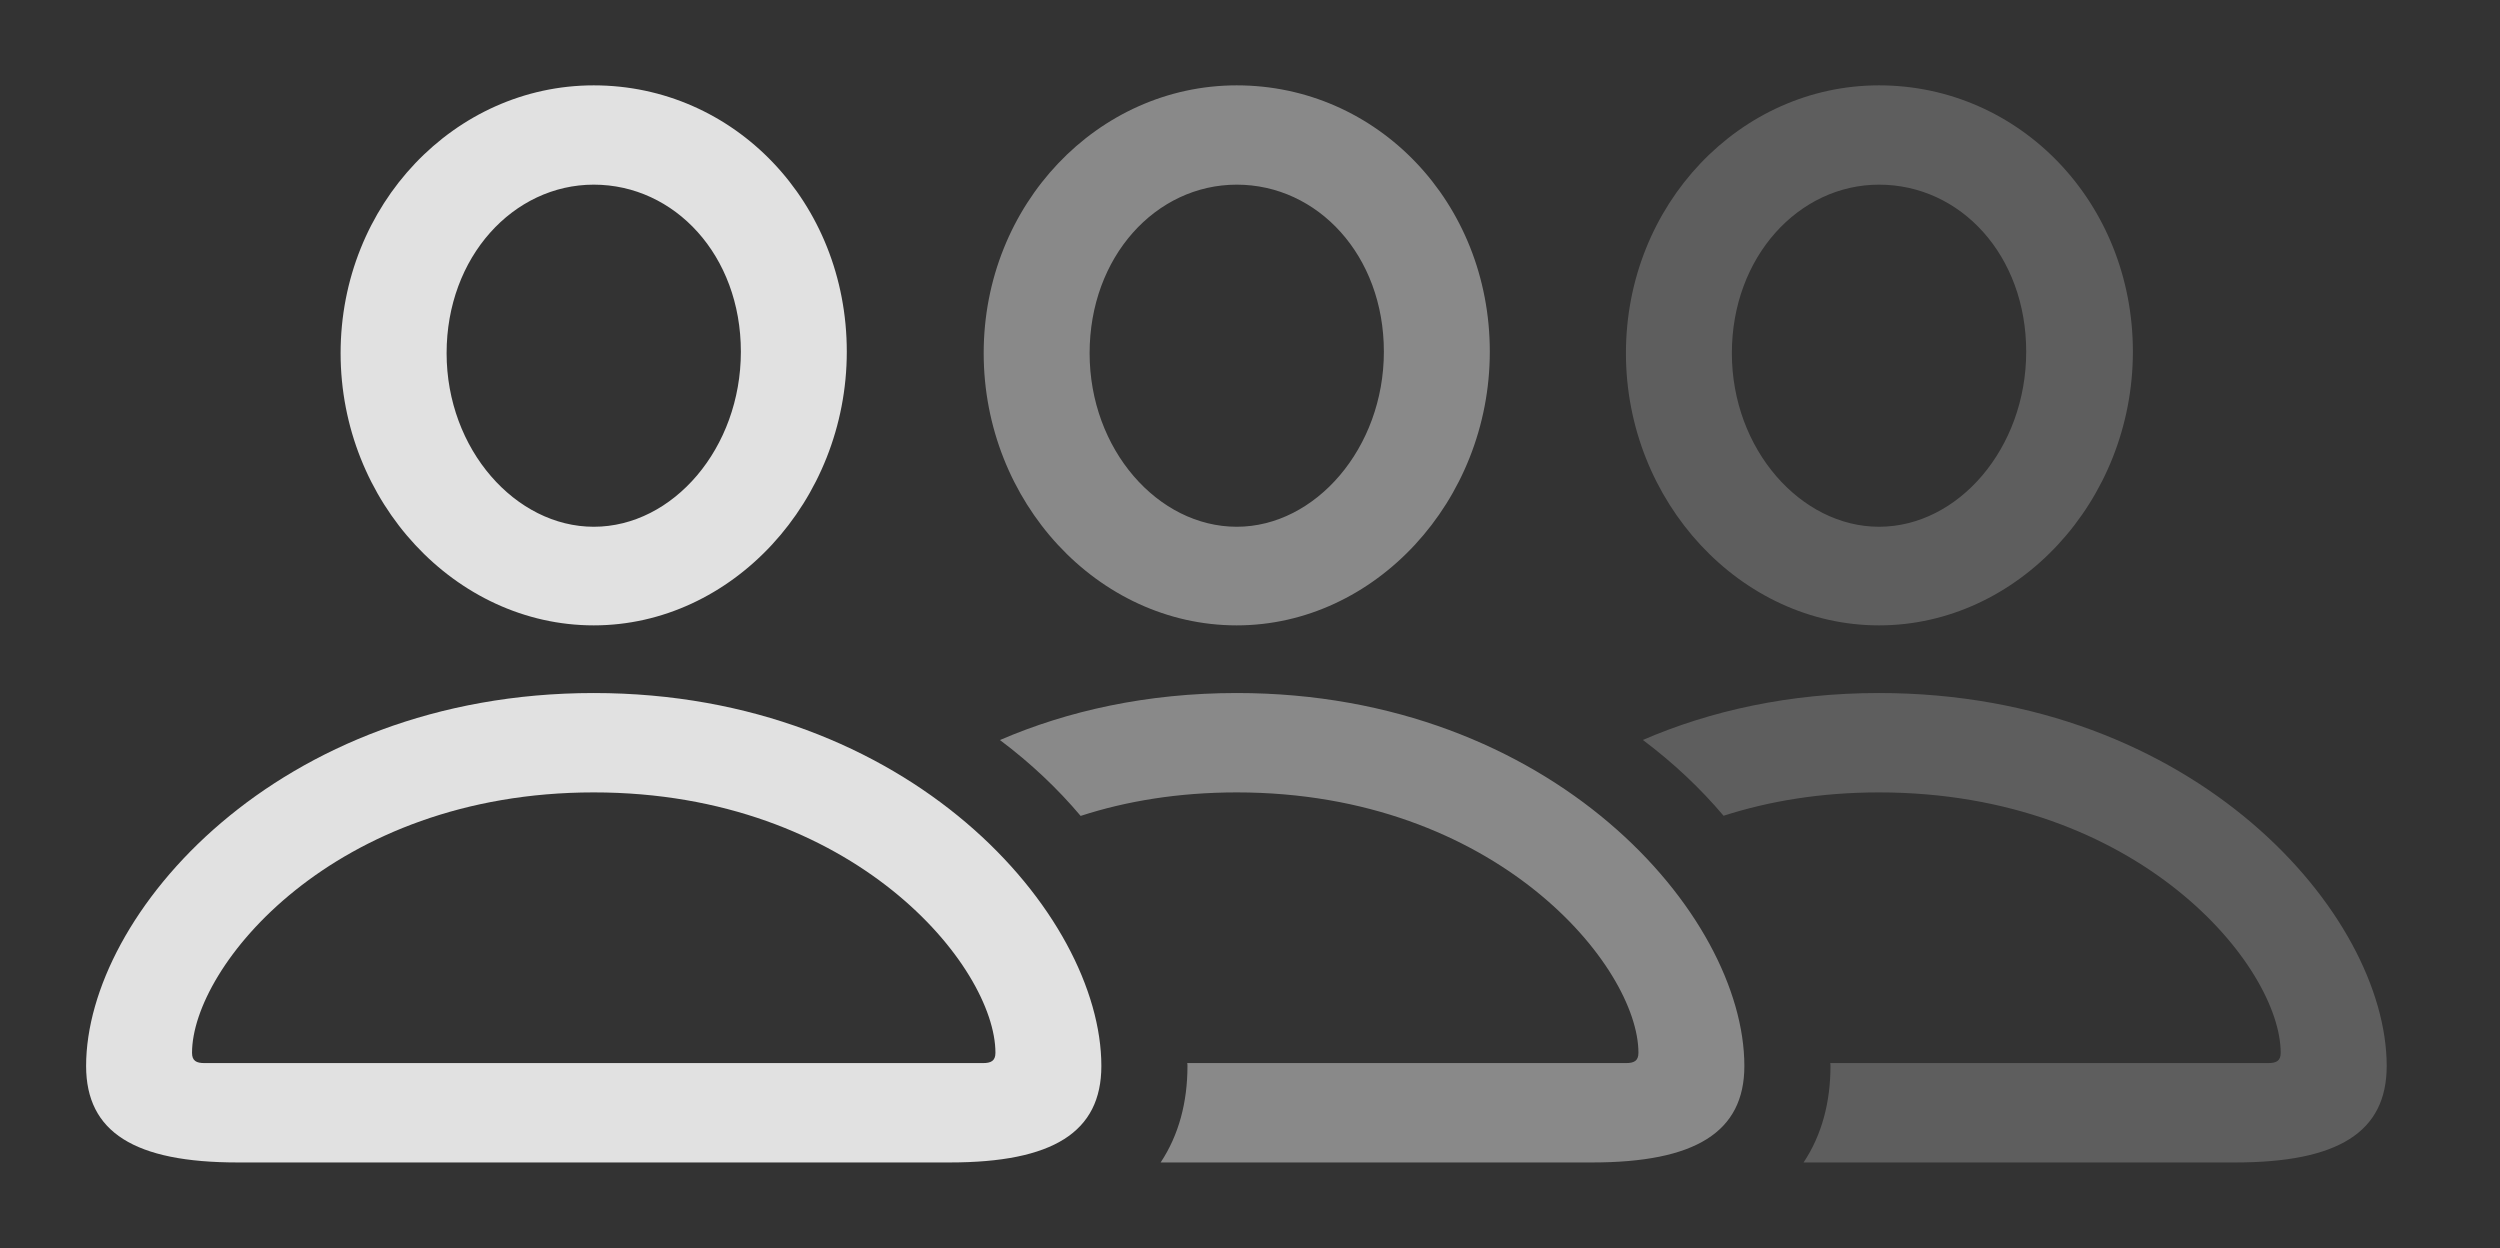 <?xml version="1.0" encoding="UTF-8"?>
<!--Generator: Apple Native CoreSVG 341-->
<!DOCTYPE svg
PUBLIC "-//W3C//DTD SVG 1.1//EN"
       "http://www.w3.org/Graphics/SVG/1.1/DTD/svg11.dtd">
<svg version="1.1" xmlns="http://www.w3.org/2000/svg" xmlns:xlink="http://www.w3.org/1999/xlink" viewBox="0 0 33.184 16.572">
 <rect x="0" y="0" width="33.184" height="16.572" fill="#333333" stroke="none"/>
 <g>
  <rect height="16.572" opacity="0" width="33.184" x="0" y="0"/>
  <path d="M31.68 14.15C31.68 15.029 31.035 15.43 29.668 15.43L23.94 15.43C24.183 15.065 24.297 14.629 24.297 14.15C24.297 14.138 24.297 14.125 24.294 14.111L30.107 14.111C30.215 14.111 30.273 14.082 30.273 13.975C30.273 12.832 28.398 10.518 24.941 10.518C24.173 10.518 23.483 10.633 22.878 10.828C22.575 10.469 22.216 10.129 21.807 9.822C22.703 9.434 23.757 9.199 24.941 9.199C29.141 9.199 31.68 12.139 31.68 14.15ZM28.311 4.668C28.311 6.65 26.787 8.301 24.941 8.301C23.105 8.301 21.582 6.66 21.582 4.688C21.582 2.715 23.096 1.133 24.941 1.133C26.807 1.133 28.311 2.686 28.311 4.668ZM22.988 4.688C22.988 5.967 23.906 6.992 24.941 6.992C25.996 6.992 26.895 5.947 26.895 4.668C26.895 3.389 26.025 2.451 24.941 2.451C23.877 2.451 22.988 3.408 22.988 4.688Z" fill="white" fill-opacity="0.212"/>
  <path d="M23.154 14.15C23.154 15.029 22.5 15.43 21.133 15.43L15.406 15.43C15.648 15.065 15.762 14.629 15.762 14.15C15.762 14.138 15.762 14.125 15.759 14.111L21.582 14.111C21.689 14.111 21.748 14.082 21.748 13.975C21.748 12.832 19.863 10.518 16.416 10.518C15.644 10.518 14.95 10.633 14.344 10.83C14.041 10.47 13.682 10.13 13.273 9.823C14.171 9.435 15.228 9.199 16.416 9.199C20.605 9.199 23.154 12.139 23.154 14.15ZM19.775 4.668C19.775 6.65 18.252 8.301 16.416 8.301C14.57 8.301 13.057 6.66 13.057 4.688C13.057 2.715 14.57 1.133 16.416 1.133C18.281 1.133 19.775 2.686 19.775 4.668ZM14.463 4.688C14.463 5.967 15.371 6.992 16.416 6.992C17.461 6.992 18.369 5.947 18.369 4.668C18.369 3.389 17.49 2.451 16.416 2.451C15.342 2.451 14.463 3.408 14.463 4.688Z" fill="white" fill-opacity="0.425"/>
  <path d="M7.881 8.301C9.717 8.301 11.24 6.65 11.24 4.668C11.24 2.686 9.746 1.133 7.881 1.133C6.035 1.133 4.521 2.715 4.521 4.688C4.521 6.66 6.045 8.301 7.881 8.301ZM7.881 6.992C6.846 6.992 5.928 5.967 5.928 4.688C5.928 3.408 6.816 2.451 7.881 2.451C8.955 2.451 9.834 3.389 9.834 4.668C9.834 5.947 8.936 6.992 7.881 6.992ZM3.154 15.43L12.607 15.43C13.975 15.43 14.619 15.029 14.619 14.15C14.619 12.139 12.08 9.199 7.881 9.199C3.682 9.199 1.143 12.139 1.143 14.15C1.143 15.029 1.787 15.43 3.154 15.43ZM2.715 14.111C2.607 14.111 2.549 14.082 2.549 13.975C2.549 12.832 4.424 10.518 7.881 10.518C11.338 10.518 13.213 12.832 13.213 13.975C13.213 14.082 13.154 14.111 13.047 14.111Z" fill="white" fill-opacity="0.85"/>
 </g>
</svg>
